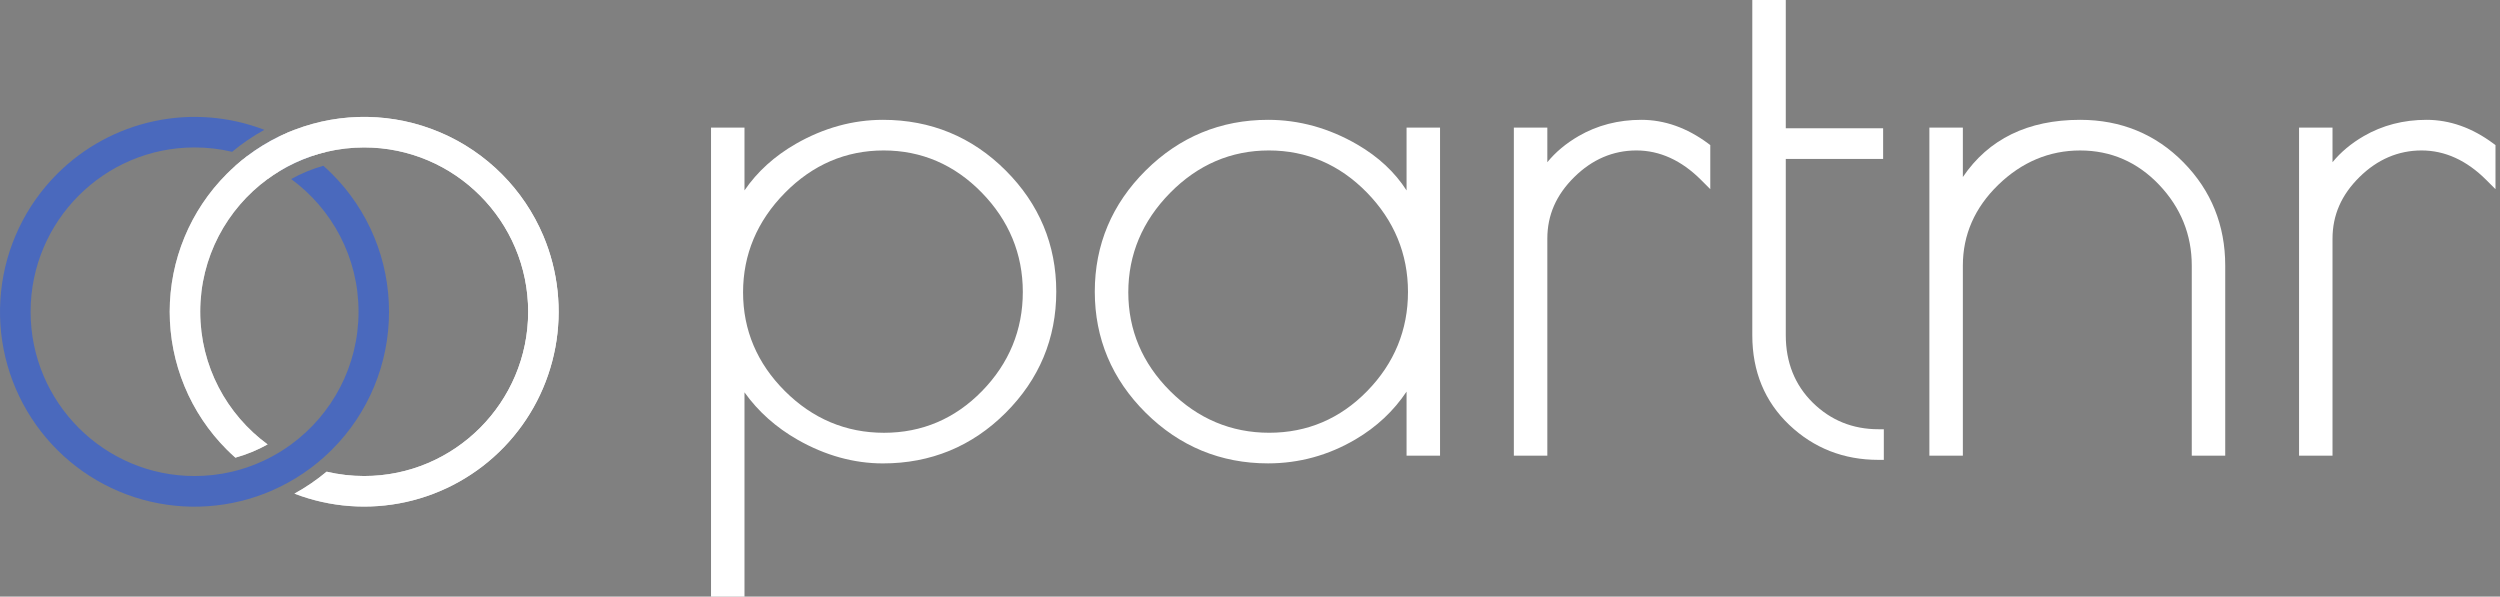 <svg width="176" height="42" viewBox="0 0 176 42" fill="none" xmlns="http://www.w3.org/2000/svg">
<rect x="0" y="0" width="176" height="42" fill="#808080" stroke="none"/>
<path d="M20.727 9.14C20.588 9.194 20.449 9.25 20.311 9.308C20.094 9.4 19.88 9.498 19.669 9.6C18.869 9.988 18.11 10.454 17.401 10.991C17.116 11.205 16.84 11.432 16.571 11.671C17.361 11.893 18.123 12.206 18.84 12.604C19.108 12.408 19.384 12.224 19.669 12.05C20.384 11.615 21.144 11.26 21.937 10.991C22.282 10.873 22.635 10.772 22.995 10.687C22.29 10.1 21.53 9.582 20.727 9.14Z" fill="#EDEDED"/>
<path d="M19.669 9.6C18.87 9.988 18.11 10.454 17.401 10.991C18.194 11.261 18.954 11.617 19.669 12.053C20.384 11.617 21.145 11.261 21.937 10.991C21.228 10.454 20.469 9.988 19.669 9.6Z" fill="url(#paint0_linear)"/>
<path d="M27.387 21.946C27.389 23.748 27.036 25.532 26.348 27.196C25.66 28.861 24.651 30.373 23.378 31.645C23.179 31.844 22.975 32.036 22.766 32.222C22.497 32.46 22.221 32.687 21.937 32.902C21.228 33.439 20.469 33.904 19.669 34.292C19.458 34.395 19.244 34.493 19.027 34.586C18.889 34.644 18.75 34.7 18.61 34.754C15.681 35.885 12.454 35.972 9.468 35.002C6.482 34.033 3.92 32.064 2.21 29.427C0.5 26.79 -0.254 23.643 0.076 20.516C0.405 17.388 1.797 14.469 4.018 12.247C5.891 10.372 8.266 9.081 10.855 8.53C13.445 7.978 16.138 8.19 18.61 9.14C17.807 9.582 17.048 10.1 16.343 10.686C15.476 10.482 14.589 10.38 13.698 10.38C7.333 10.38 2.155 15.568 2.155 21.946C2.155 28.324 7.333 33.512 13.698 33.512C14.589 33.513 15.476 33.41 16.343 33.206C16.703 33.121 17.055 33.02 17.401 32.901C18.193 32.632 18.954 32.276 19.669 31.841C19.953 31.669 20.23 31.484 20.497 31.287C23.371 29.182 25.241 25.778 25.241 21.946C25.241 18.113 23.371 14.71 20.497 12.604C21.215 12.206 21.976 11.892 22.766 11.67C22.975 11.856 23.179 12.048 23.378 12.247C24.651 13.519 25.66 15.031 26.348 16.696C27.036 18.36 27.389 20.144 27.387 21.946Z" fill="#4A69BD"/>
<path d="M38.252 16.606C36.867 13.328 34.265 10.717 30.996 9.325C27.727 7.932 24.045 7.865 20.728 9.14C20.588 9.194 20.45 9.25 20.311 9.308C20.094 9.4 19.88 9.497 19.669 9.6C18.87 9.988 18.11 10.453 17.401 10.99C17.117 11.205 16.84 11.432 16.572 11.67C16.363 11.856 16.159 12.048 15.96 12.247C14.688 13.52 13.678 15.032 12.99 16.696C12.301 18.36 11.946 20.144 11.946 21.946C11.946 23.747 12.301 25.532 12.99 27.196C13.678 28.86 14.688 30.372 15.96 31.645C16.159 31.844 16.363 32.036 16.572 32.221C17.362 31.999 18.123 31.686 18.841 31.287C15.967 29.182 14.096 25.778 14.096 21.946C14.096 18.113 15.967 14.71 18.841 12.604C19.108 12.408 19.384 12.223 19.669 12.05C20.384 11.615 21.145 11.26 21.937 10.99C22.283 10.873 22.635 10.771 22.995 10.686C23.862 10.482 24.749 10.38 25.64 10.38C32.005 10.38 37.183 15.568 37.183 21.946C37.183 28.323 32.005 33.512 25.64 33.512C24.749 33.513 23.862 33.41 22.995 33.206C22.29 33.792 21.531 34.31 20.728 34.752C23.235 35.716 25.97 35.92 28.592 35.338C31.214 34.757 33.608 33.416 35.475 31.482C37.343 29.549 38.602 27.108 39.095 24.463C39.589 21.818 39.296 19.086 38.252 16.606Z" fill="url(#paint1_linear)"/>
<path d="M38.252 16.606C36.867 13.328 34.265 10.717 30.996 9.325C27.727 7.932 24.045 7.865 20.728 9.14C20.588 9.194 20.45 9.25 20.311 9.308C20.094 9.4 19.88 9.497 19.669 9.6C18.87 9.988 18.11 10.453 17.401 10.99C17.117 11.205 16.84 11.432 16.572 11.67C16.363 11.856 16.159 12.048 15.96 12.247C14.688 13.52 13.678 15.032 12.99 16.696C12.301 18.36 11.946 20.144 11.946 21.946C11.946 23.747 12.301 25.532 12.99 27.196C13.678 28.86 14.688 30.372 15.96 31.645C16.159 31.844 16.363 32.036 16.572 32.221C17.362 31.999 18.123 31.686 18.841 31.287C15.967 29.182 14.096 25.778 14.096 21.946C14.096 18.113 15.967 14.71 18.841 12.604C19.108 12.408 19.384 12.223 19.669 12.05C20.384 11.615 21.145 11.26 21.937 10.99C22.283 10.873 22.635 10.771 22.995 10.686C23.862 10.482 24.749 10.38 25.64 10.38C32.005 10.38 37.183 15.568 37.183 21.946C37.183 28.323 32.005 33.512 25.64 33.512C24.749 33.513 23.862 33.41 22.995 33.206C22.29 33.792 21.531 34.31 20.728 34.752C23.235 35.716 25.97 35.92 28.592 35.338C31.214 34.757 33.608 33.416 35.475 31.482C37.343 29.549 38.602 27.108 39.095 24.463C39.589 21.818 39.296 19.086 38.252 16.606Z" fill="white"/>
<path d="M62.159 8.436C60.048 8.436 57.987 9.004 56.033 10.123C54.526 10.988 53.312 12.088 52.412 13.404V8.981H50.056V42H52.412V27.621C53.376 28.971 54.632 30.091 56.158 30.961C58.096 32.064 60.115 32.624 62.159 32.624C65.526 32.624 68.432 31.426 70.797 29.064C73.162 26.701 74.361 23.83 74.361 20.531C74.361 17.232 73.162 14.361 70.797 11.998C68.432 9.635 65.525 8.436 62.159 8.436ZM69.134 27.532C67.232 29.48 64.91 30.468 62.233 30.468C59.556 30.468 57.206 29.479 55.254 27.529C53.302 25.579 52.312 23.24 52.312 20.579C52.312 17.918 53.303 15.562 55.256 13.579C57.209 11.595 59.547 10.592 62.208 10.592C64.868 10.592 67.19 11.589 69.109 13.553C71.028 15.517 72.006 17.876 72.006 20.553C72.006 23.23 71.039 25.579 69.134 27.532Z" fill="white"/>
<path d="M99.022 13.406C98.199 12.12 97.036 11.037 95.552 10.175C93.564 9.02 91.453 8.436 89.275 8.436C85.941 8.436 83.043 9.634 80.662 11.996C78.282 14.359 77.073 17.23 77.073 20.53C77.073 23.83 78.281 26.701 80.662 29.064C83.044 31.426 85.942 32.622 89.275 32.622C91.453 32.622 93.523 32.054 95.428 30.932C96.907 30.063 98.111 28.935 99.022 27.57V32.077H101.379V8.981H99.022V13.406ZM99.122 20.553C99.122 23.231 98.156 25.579 96.252 27.529C94.347 29.48 92.028 30.466 89.352 30.466C86.676 30.466 84.325 29.477 82.374 27.527C80.422 25.577 79.432 23.24 79.432 20.579C79.432 17.918 80.423 15.562 82.376 13.579C84.329 11.595 86.666 10.592 89.327 10.592C91.988 10.592 94.309 11.589 96.228 13.553C98.146 15.517 99.122 17.876 99.122 20.553Z" fill="white"/>
<path d="M115.55 8.436C113.933 8.436 112.449 8.819 111.136 9.579C110.248 10.094 109.51 10.71 108.932 11.42V8.981H106.575V32.077H108.932V16.807C108.932 15.146 109.552 13.726 110.829 12.466C112.089 11.222 113.561 10.592 115.203 10.592C116.846 10.592 118.374 11.289 119.749 12.662L120.404 13.317V10.214L120.251 10.099C118.762 8.995 117.182 8.436 115.55 8.436Z" fill="white"/>
<path d="M127.616 28.344C126.357 27.102 125.719 25.506 125.719 23.605V11.187H132.572V9.031H125.719V0H123.362V23.605C123.362 26.151 124.238 28.273 125.964 29.912C127.691 31.55 129.795 32.374 132.237 32.374H132.621V30.218H132.237C130.431 30.218 128.878 29.588 127.616 28.344Z" fill="white"/>
<path d="M146.441 8.436C142.765 8.436 139.994 9.789 138.185 12.462V8.981H135.828V32.077H138.185V18.694C138.185 16.53 139.023 14.62 140.675 13.016C142.328 11.411 144.271 10.593 146.441 10.593C148.605 10.593 150.475 11.405 151.998 13.005C153.526 14.61 154.3 16.525 154.3 18.694V32.077H156.656V18.694C156.656 15.857 155.667 13.413 153.716 11.429C151.764 9.445 149.316 8.436 146.441 8.436Z" fill="white"/>
<path d="M175.526 10.099C174.04 8.995 172.459 8.436 170.827 8.436C169.211 8.436 167.727 8.819 166.414 9.579C165.526 10.093 164.788 10.71 164.209 11.42V8.982H161.853V32.077H164.209V16.808C164.209 15.146 164.83 13.726 166.106 12.466C167.367 11.223 168.838 10.592 170.481 10.592C172.124 10.592 173.651 11.289 175.027 12.663L175.682 13.317V10.214L175.526 10.099Z" fill="white"/>
<defs>
<linearGradient id="paint0_linear" x1="17.401" y1="10.826" x2="21.937" y2="10.826" gradientUnits="userSpaceOnUse">
<stop stop-color="#1E3799"/>
<stop offset="1" stop-color="#4A69BD"/>
</linearGradient>
<linearGradient id="paint1_linear" x1="11.951" y1="21.946" x2="39.329" y2="21.946" gradientUnits="userSpaceOnUse">
<stop stop-color="#BEBEBE"/>
<stop offset="1" stop-color="#F7F7F7"/>
</linearGradient>
</defs>
</svg>
